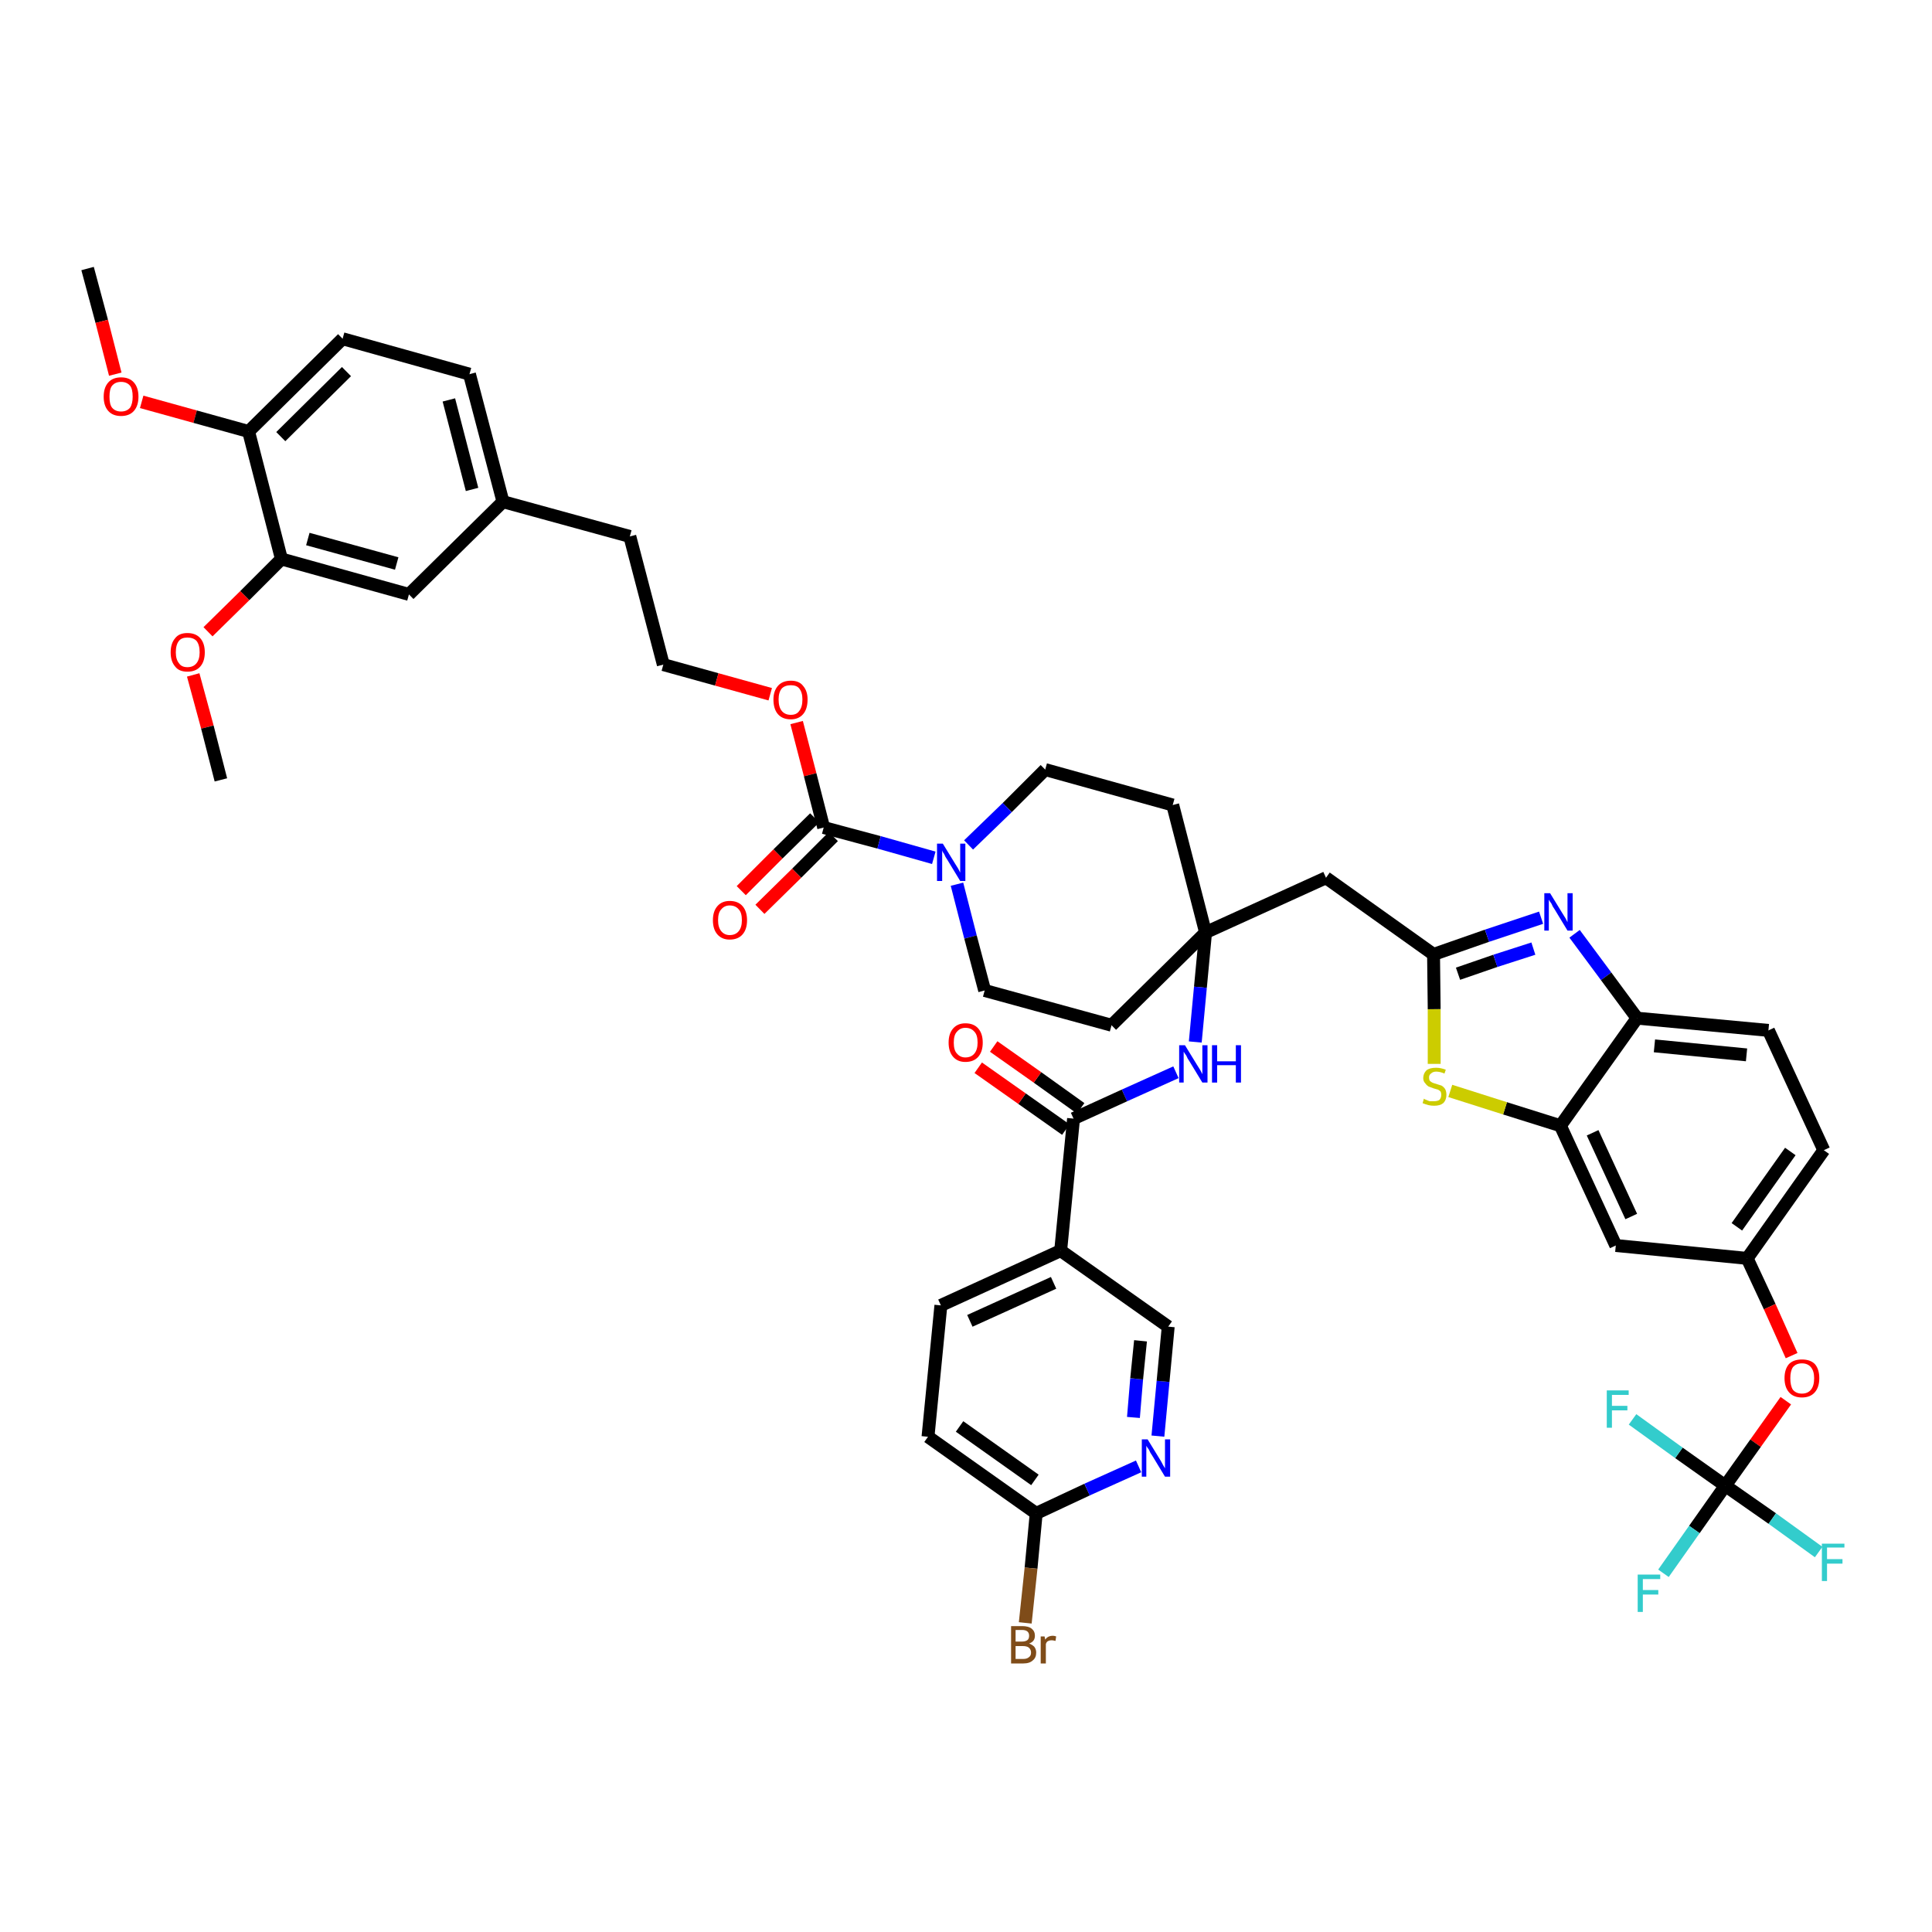 <?xml version='1.0' encoding='iso-8859-1'?>
<svg version='1.1' baseProfile='full'
              xmlns='http://www.w3.org/2000/svg'
                      xmlns:rdkit='http://www.rdkit.org/xml'
                      xmlns:xlink='http://www.w3.org/1999/xlink'
                  xml:space='preserve'
width='300px' height='300px' viewBox='0 0 300 300'>
<!-- END OF HEADER -->
<path class='bond-0 atom-0 atom-1' d='M 13.6,41.7 L 15.8,49.9' style='fill:none;fill-rule:evenodd;stroke:#000000;stroke-width:2.0px;stroke-linecap:butt;stroke-linejoin:miter;stroke-opacity:1' />
<path class='bond-0 atom-0 atom-1' d='M 15.8,49.9 L 17.9,58.1' style='fill:none;fill-rule:evenodd;stroke:#FF0000;stroke-width:2.0px;stroke-linecap:butt;stroke-linejoin:miter;stroke-opacity:1' />
<path class='bond-1 atom-1 atom-2' d='M 22.0,62.4 L 30.3,64.7' style='fill:none;fill-rule:evenodd;stroke:#FF0000;stroke-width:2.0px;stroke-linecap:butt;stroke-linejoin:miter;stroke-opacity:1' />
<path class='bond-1 atom-1 atom-2' d='M 30.3,64.7 L 38.6,67.0' style='fill:none;fill-rule:evenodd;stroke:#000000;stroke-width:2.0px;stroke-linecap:butt;stroke-linejoin:miter;stroke-opacity:1' />
<path class='bond-2 atom-2 atom-3' d='M 38.6,67.0 L 53.2,52.6' style='fill:none;fill-rule:evenodd;stroke:#000000;stroke-width:2.0px;stroke-linecap:butt;stroke-linejoin:miter;stroke-opacity:1' />
<path class='bond-2 atom-2 atom-3' d='M 43.6,67.8 L 53.8,57.7' style='fill:none;fill-rule:evenodd;stroke:#000000;stroke-width:2.0px;stroke-linecap:butt;stroke-linejoin:miter;stroke-opacity:1' />
<path class='bond-45 atom-43 atom-2' d='M 43.7,86.8 L 38.6,67.0' style='fill:none;fill-rule:evenodd;stroke:#000000;stroke-width:2.0px;stroke-linecap:butt;stroke-linejoin:miter;stroke-opacity:1' />
<path class='bond-3 atom-3 atom-4' d='M 53.2,52.6 L 72.9,58.1' style='fill:none;fill-rule:evenodd;stroke:#000000;stroke-width:2.0px;stroke-linecap:butt;stroke-linejoin:miter;stroke-opacity:1' />
<path class='bond-4 atom-4 atom-5' d='M 72.9,58.1 L 78.1,77.9' style='fill:none;fill-rule:evenodd;stroke:#000000;stroke-width:2.0px;stroke-linecap:butt;stroke-linejoin:miter;stroke-opacity:1' />
<path class='bond-4 atom-4 atom-5' d='M 69.7,62.1 L 73.3,76.0' style='fill:none;fill-rule:evenodd;stroke:#000000;stroke-width:2.0px;stroke-linecap:butt;stroke-linejoin:miter;stroke-opacity:1' />
<path class='bond-5 atom-5 atom-6' d='M 78.1,77.9 L 97.8,83.3' style='fill:none;fill-rule:evenodd;stroke:#000000;stroke-width:2.0px;stroke-linecap:butt;stroke-linejoin:miter;stroke-opacity:1' />
<path class='bond-41 atom-5 atom-42' d='M 78.1,77.9 L 63.5,92.3' style='fill:none;fill-rule:evenodd;stroke:#000000;stroke-width:2.0px;stroke-linecap:butt;stroke-linejoin:miter;stroke-opacity:1' />
<path class='bond-6 atom-6 atom-7' d='M 97.8,83.3 L 103.0,103.2' style='fill:none;fill-rule:evenodd;stroke:#000000;stroke-width:2.0px;stroke-linecap:butt;stroke-linejoin:miter;stroke-opacity:1' />
<path class='bond-7 atom-7 atom-8' d='M 103.0,103.2 L 111.3,105.5' style='fill:none;fill-rule:evenodd;stroke:#000000;stroke-width:2.0px;stroke-linecap:butt;stroke-linejoin:miter;stroke-opacity:1' />
<path class='bond-7 atom-7 atom-8' d='M 111.3,105.5 L 119.6,107.8' style='fill:none;fill-rule:evenodd;stroke:#FF0000;stroke-width:2.0px;stroke-linecap:butt;stroke-linejoin:miter;stroke-opacity:1' />
<path class='bond-8 atom-8 atom-9' d='M 123.7,112.2 L 125.8,120.3' style='fill:none;fill-rule:evenodd;stroke:#FF0000;stroke-width:2.0px;stroke-linecap:butt;stroke-linejoin:miter;stroke-opacity:1' />
<path class='bond-8 atom-8 atom-9' d='M 125.8,120.3 L 127.9,128.5' style='fill:none;fill-rule:evenodd;stroke:#000000;stroke-width:2.0px;stroke-linecap:butt;stroke-linejoin:miter;stroke-opacity:1' />
<path class='bond-9 atom-9 atom-10' d='M 126.5,127.0 L 120.8,132.6' style='fill:none;fill-rule:evenodd;stroke:#000000;stroke-width:2.0px;stroke-linecap:butt;stroke-linejoin:miter;stroke-opacity:1' />
<path class='bond-9 atom-9 atom-10' d='M 120.8,132.6 L 115.1,138.3' style='fill:none;fill-rule:evenodd;stroke:#FF0000;stroke-width:2.0px;stroke-linecap:butt;stroke-linejoin:miter;stroke-opacity:1' />
<path class='bond-9 atom-9 atom-10' d='M 129.4,129.9 L 123.7,135.6' style='fill:none;fill-rule:evenodd;stroke:#000000;stroke-width:2.0px;stroke-linecap:butt;stroke-linejoin:miter;stroke-opacity:1' />
<path class='bond-9 atom-9 atom-10' d='M 123.7,135.6 L 118.0,141.2' style='fill:none;fill-rule:evenodd;stroke:#FF0000;stroke-width:2.0px;stroke-linecap:butt;stroke-linejoin:miter;stroke-opacity:1' />
<path class='bond-10 atom-9 atom-11' d='M 127.9,128.5 L 136.5,130.8' style='fill:none;fill-rule:evenodd;stroke:#000000;stroke-width:2.0px;stroke-linecap:butt;stroke-linejoin:miter;stroke-opacity:1' />
<path class='bond-10 atom-9 atom-11' d='M 136.5,130.8 L 145.0,133.2' style='fill:none;fill-rule:evenodd;stroke:#0000FF;stroke-width:2.0px;stroke-linecap:butt;stroke-linejoin:miter;stroke-opacity:1' />
<path class='bond-11 atom-11 atom-12' d='M 148.6,137.3 L 150.7,145.5' style='fill:none;fill-rule:evenodd;stroke:#0000FF;stroke-width:2.0px;stroke-linecap:butt;stroke-linejoin:miter;stroke-opacity:1' />
<path class='bond-11 atom-11 atom-12' d='M 150.7,145.5 L 152.9,153.8' style='fill:none;fill-rule:evenodd;stroke:#000000;stroke-width:2.0px;stroke-linecap:butt;stroke-linejoin:miter;stroke-opacity:1' />
<path class='bond-46 atom-41 atom-11' d='M 162.3,119.5 L 156.4,125.4' style='fill:none;fill-rule:evenodd;stroke:#000000;stroke-width:2.0px;stroke-linecap:butt;stroke-linejoin:miter;stroke-opacity:1' />
<path class='bond-46 atom-41 atom-11' d='M 156.4,125.4 L 150.4,131.2' style='fill:none;fill-rule:evenodd;stroke:#0000FF;stroke-width:2.0px;stroke-linecap:butt;stroke-linejoin:miter;stroke-opacity:1' />
<path class='bond-12 atom-12 atom-13' d='M 152.9,153.8 L 172.6,159.2' style='fill:none;fill-rule:evenodd;stroke:#000000;stroke-width:2.0px;stroke-linecap:butt;stroke-linejoin:miter;stroke-opacity:1' />
<path class='bond-13 atom-13 atom-14' d='M 172.6,159.2 L 187.2,144.8' style='fill:none;fill-rule:evenodd;stroke:#000000;stroke-width:2.0px;stroke-linecap:butt;stroke-linejoin:miter;stroke-opacity:1' />
<path class='bond-14 atom-14 atom-15' d='M 187.2,144.8 L 205.9,136.3' style='fill:none;fill-rule:evenodd;stroke:#000000;stroke-width:2.0px;stroke-linecap:butt;stroke-linejoin:miter;stroke-opacity:1' />
<path class='bond-29 atom-14 atom-30' d='M 187.2,144.8 L 186.4,153.3' style='fill:none;fill-rule:evenodd;stroke:#000000;stroke-width:2.0px;stroke-linecap:butt;stroke-linejoin:miter;stroke-opacity:1' />
<path class='bond-29 atom-14 atom-30' d='M 186.4,153.3 L 185.6,161.8' style='fill:none;fill-rule:evenodd;stroke:#0000FF;stroke-width:2.0px;stroke-linecap:butt;stroke-linejoin:miter;stroke-opacity:1' />
<path class='bond-39 atom-14 atom-40' d='M 187.2,144.8 L 182.1,125.0' style='fill:none;fill-rule:evenodd;stroke:#000000;stroke-width:2.0px;stroke-linecap:butt;stroke-linejoin:miter;stroke-opacity:1' />
<path class='bond-15 atom-15 atom-16' d='M 205.9,136.3 L 222.6,148.2' style='fill:none;fill-rule:evenodd;stroke:#000000;stroke-width:2.0px;stroke-linecap:butt;stroke-linejoin:miter;stroke-opacity:1' />
<path class='bond-16 atom-16 atom-17' d='M 222.6,148.2 L 230.9,145.3' style='fill:none;fill-rule:evenodd;stroke:#000000;stroke-width:2.0px;stroke-linecap:butt;stroke-linejoin:miter;stroke-opacity:1' />
<path class='bond-16 atom-16 atom-17' d='M 230.9,145.3 L 239.3,142.5' style='fill:none;fill-rule:evenodd;stroke:#0000FF;stroke-width:2.0px;stroke-linecap:butt;stroke-linejoin:miter;stroke-opacity:1' />
<path class='bond-16 atom-16 atom-17' d='M 226.4,151.2 L 232.2,149.2' style='fill:none;fill-rule:evenodd;stroke:#000000;stroke-width:2.0px;stroke-linecap:butt;stroke-linejoin:miter;stroke-opacity:1' />
<path class='bond-16 atom-16 atom-17' d='M 232.2,149.2 L 238.1,147.3' style='fill:none;fill-rule:evenodd;stroke:#0000FF;stroke-width:2.0px;stroke-linecap:butt;stroke-linejoin:miter;stroke-opacity:1' />
<path class='bond-47 atom-29 atom-16' d='M 222.7,165.2 L 222.7,156.7' style='fill:none;fill-rule:evenodd;stroke:#CCCC00;stroke-width:2.0px;stroke-linecap:butt;stroke-linejoin:miter;stroke-opacity:1' />
<path class='bond-47 atom-29 atom-16' d='M 222.7,156.7 L 222.6,148.2' style='fill:none;fill-rule:evenodd;stroke:#000000;stroke-width:2.0px;stroke-linecap:butt;stroke-linejoin:miter;stroke-opacity:1' />
<path class='bond-17 atom-17 atom-18' d='M 244.5,145.0 L 249.4,151.6' style='fill:none;fill-rule:evenodd;stroke:#0000FF;stroke-width:2.0px;stroke-linecap:butt;stroke-linejoin:miter;stroke-opacity:1' />
<path class='bond-17 atom-17 atom-18' d='M 249.4,151.6 L 254.2,158.1' style='fill:none;fill-rule:evenodd;stroke:#000000;stroke-width:2.0px;stroke-linecap:butt;stroke-linejoin:miter;stroke-opacity:1' />
<path class='bond-18 atom-18 atom-19' d='M 254.2,158.1 L 274.6,160.0' style='fill:none;fill-rule:evenodd;stroke:#000000;stroke-width:2.0px;stroke-linecap:butt;stroke-linejoin:miter;stroke-opacity:1' />
<path class='bond-18 atom-18 atom-19' d='M 256.9,162.4 L 271.2,163.8' style='fill:none;fill-rule:evenodd;stroke:#000000;stroke-width:2.0px;stroke-linecap:butt;stroke-linejoin:miter;stroke-opacity:1' />
<path class='bond-49 atom-28 atom-18' d='M 242.3,174.8 L 254.2,158.1' style='fill:none;fill-rule:evenodd;stroke:#000000;stroke-width:2.0px;stroke-linecap:butt;stroke-linejoin:miter;stroke-opacity:1' />
<path class='bond-19 atom-19 atom-20' d='M 274.6,160.0 L 283.2,178.6' style='fill:none;fill-rule:evenodd;stroke:#000000;stroke-width:2.0px;stroke-linecap:butt;stroke-linejoin:miter;stroke-opacity:1' />
<path class='bond-20 atom-20 atom-21' d='M 283.2,178.6 L 271.3,195.4' style='fill:none;fill-rule:evenodd;stroke:#000000;stroke-width:2.0px;stroke-linecap:butt;stroke-linejoin:miter;stroke-opacity:1' />
<path class='bond-20 atom-20 atom-21' d='M 278.0,178.8 L 269.7,190.5' style='fill:none;fill-rule:evenodd;stroke:#000000;stroke-width:2.0px;stroke-linecap:butt;stroke-linejoin:miter;stroke-opacity:1' />
<path class='bond-21 atom-21 atom-22' d='M 271.3,195.4 L 274.8,202.9' style='fill:none;fill-rule:evenodd;stroke:#000000;stroke-width:2.0px;stroke-linecap:butt;stroke-linejoin:miter;stroke-opacity:1' />
<path class='bond-21 atom-21 atom-22' d='M 274.8,202.9 L 278.2,210.5' style='fill:none;fill-rule:evenodd;stroke:#FF0000;stroke-width:2.0px;stroke-linecap:butt;stroke-linejoin:miter;stroke-opacity:1' />
<path class='bond-26 atom-21 atom-27' d='M 271.3,195.4 L 250.9,193.4' style='fill:none;fill-rule:evenodd;stroke:#000000;stroke-width:2.0px;stroke-linecap:butt;stroke-linejoin:miter;stroke-opacity:1' />
<path class='bond-22 atom-22 atom-23' d='M 277.3,217.5 L 272.6,224.1' style='fill:none;fill-rule:evenodd;stroke:#FF0000;stroke-width:2.0px;stroke-linecap:butt;stroke-linejoin:miter;stroke-opacity:1' />
<path class='bond-22 atom-22 atom-23' d='M 272.6,224.1 L 267.9,230.7' style='fill:none;fill-rule:evenodd;stroke:#000000;stroke-width:2.0px;stroke-linecap:butt;stroke-linejoin:miter;stroke-opacity:1' />
<path class='bond-23 atom-23 atom-24' d='M 267.9,230.7 L 263.1,237.5' style='fill:none;fill-rule:evenodd;stroke:#000000;stroke-width:2.0px;stroke-linecap:butt;stroke-linejoin:miter;stroke-opacity:1' />
<path class='bond-23 atom-23 atom-24' d='M 263.1,237.5 L 258.3,244.3' style='fill:none;fill-rule:evenodd;stroke:#33CCCC;stroke-width:2.0px;stroke-linecap:butt;stroke-linejoin:miter;stroke-opacity:1' />
<path class='bond-24 atom-23 atom-25' d='M 267.9,230.7 L 275.2,235.8' style='fill:none;fill-rule:evenodd;stroke:#000000;stroke-width:2.0px;stroke-linecap:butt;stroke-linejoin:miter;stroke-opacity:1' />
<path class='bond-24 atom-23 atom-25' d='M 275.2,235.8 L 282.4,241.0' style='fill:none;fill-rule:evenodd;stroke:#33CCCC;stroke-width:2.0px;stroke-linecap:butt;stroke-linejoin:miter;stroke-opacity:1' />
<path class='bond-25 atom-23 atom-26' d='M 267.9,230.7 L 260.7,225.6' style='fill:none;fill-rule:evenodd;stroke:#000000;stroke-width:2.0px;stroke-linecap:butt;stroke-linejoin:miter;stroke-opacity:1' />
<path class='bond-25 atom-23 atom-26' d='M 260.7,225.6 L 253.5,220.4' style='fill:none;fill-rule:evenodd;stroke:#33CCCC;stroke-width:2.0px;stroke-linecap:butt;stroke-linejoin:miter;stroke-opacity:1' />
<path class='bond-27 atom-27 atom-28' d='M 250.9,193.4 L 242.3,174.8' style='fill:none;fill-rule:evenodd;stroke:#000000;stroke-width:2.0px;stroke-linecap:butt;stroke-linejoin:miter;stroke-opacity:1' />
<path class='bond-27 atom-27 atom-28' d='M 253.3,188.9 L 247.3,175.9' style='fill:none;fill-rule:evenodd;stroke:#000000;stroke-width:2.0px;stroke-linecap:butt;stroke-linejoin:miter;stroke-opacity:1' />
<path class='bond-28 atom-28 atom-29' d='M 242.3,174.8 L 233.7,172.1' style='fill:none;fill-rule:evenodd;stroke:#000000;stroke-width:2.0px;stroke-linecap:butt;stroke-linejoin:miter;stroke-opacity:1' />
<path class='bond-28 atom-28 atom-29' d='M 233.7,172.1 L 225.2,169.4' style='fill:none;fill-rule:evenodd;stroke:#CCCC00;stroke-width:2.0px;stroke-linecap:butt;stroke-linejoin:miter;stroke-opacity:1' />
<path class='bond-30 atom-30 atom-31' d='M 182.6,166.5 L 174.6,170.1' style='fill:none;fill-rule:evenodd;stroke:#0000FF;stroke-width:2.0px;stroke-linecap:butt;stroke-linejoin:miter;stroke-opacity:1' />
<path class='bond-30 atom-30 atom-31' d='M 174.6,170.1 L 166.7,173.7' style='fill:none;fill-rule:evenodd;stroke:#000000;stroke-width:2.0px;stroke-linecap:butt;stroke-linejoin:miter;stroke-opacity:1' />
<path class='bond-31 atom-31 atom-32' d='M 167.8,172.1 L 161.1,167.3' style='fill:none;fill-rule:evenodd;stroke:#000000;stroke-width:2.0px;stroke-linecap:butt;stroke-linejoin:miter;stroke-opacity:1' />
<path class='bond-31 atom-31 atom-32' d='M 161.1,167.3 L 154.3,162.5' style='fill:none;fill-rule:evenodd;stroke:#FF0000;stroke-width:2.0px;stroke-linecap:butt;stroke-linejoin:miter;stroke-opacity:1' />
<path class='bond-31 atom-31 atom-32' d='M 165.5,175.4 L 158.7,170.6' style='fill:none;fill-rule:evenodd;stroke:#000000;stroke-width:2.0px;stroke-linecap:butt;stroke-linejoin:miter;stroke-opacity:1' />
<path class='bond-31 atom-31 atom-32' d='M 158.7,170.6 L 151.9,165.8' style='fill:none;fill-rule:evenodd;stroke:#FF0000;stroke-width:2.0px;stroke-linecap:butt;stroke-linejoin:miter;stroke-opacity:1' />
<path class='bond-32 atom-31 atom-33' d='M 166.7,173.7 L 164.7,194.2' style='fill:none;fill-rule:evenodd;stroke:#000000;stroke-width:2.0px;stroke-linecap:butt;stroke-linejoin:miter;stroke-opacity:1' />
<path class='bond-33 atom-33 atom-34' d='M 164.7,194.2 L 146.1,202.7' style='fill:none;fill-rule:evenodd;stroke:#000000;stroke-width:2.0px;stroke-linecap:butt;stroke-linejoin:miter;stroke-opacity:1' />
<path class='bond-33 atom-33 atom-34' d='M 163.6,199.2 L 150.6,205.1' style='fill:none;fill-rule:evenodd;stroke:#000000;stroke-width:2.0px;stroke-linecap:butt;stroke-linejoin:miter;stroke-opacity:1' />
<path class='bond-48 atom-39 atom-33' d='M 181.4,206.0 L 164.7,194.2' style='fill:none;fill-rule:evenodd;stroke:#000000;stroke-width:2.0px;stroke-linecap:butt;stroke-linejoin:miter;stroke-opacity:1' />
<path class='bond-34 atom-34 atom-35' d='M 146.1,202.7 L 144.1,223.1' style='fill:none;fill-rule:evenodd;stroke:#000000;stroke-width:2.0px;stroke-linecap:butt;stroke-linejoin:miter;stroke-opacity:1' />
<path class='bond-35 atom-35 atom-36' d='M 144.1,223.1 L 160.9,235.0' style='fill:none;fill-rule:evenodd;stroke:#000000;stroke-width:2.0px;stroke-linecap:butt;stroke-linejoin:miter;stroke-opacity:1' />
<path class='bond-35 atom-35 atom-36' d='M 149.0,221.5 L 160.7,229.8' style='fill:none;fill-rule:evenodd;stroke:#000000;stroke-width:2.0px;stroke-linecap:butt;stroke-linejoin:miter;stroke-opacity:1' />
<path class='bond-36 atom-36 atom-37' d='M 160.9,235.0 L 160.1,243.5' style='fill:none;fill-rule:evenodd;stroke:#000000;stroke-width:2.0px;stroke-linecap:butt;stroke-linejoin:miter;stroke-opacity:1' />
<path class='bond-36 atom-36 atom-37' d='M 160.1,243.5 L 159.2,252.0' style='fill:none;fill-rule:evenodd;stroke:#7F4C19;stroke-width:2.0px;stroke-linecap:butt;stroke-linejoin:miter;stroke-opacity:1' />
<path class='bond-37 atom-36 atom-38' d='M 160.9,235.0 L 168.8,231.3' style='fill:none;fill-rule:evenodd;stroke:#000000;stroke-width:2.0px;stroke-linecap:butt;stroke-linejoin:miter;stroke-opacity:1' />
<path class='bond-37 atom-36 atom-38' d='M 168.8,231.3 L 176.8,227.7' style='fill:none;fill-rule:evenodd;stroke:#0000FF;stroke-width:2.0px;stroke-linecap:butt;stroke-linejoin:miter;stroke-opacity:1' />
<path class='bond-38 atom-38 atom-39' d='M 179.8,223.0 L 180.6,214.5' style='fill:none;fill-rule:evenodd;stroke:#0000FF;stroke-width:2.0px;stroke-linecap:butt;stroke-linejoin:miter;stroke-opacity:1' />
<path class='bond-38 atom-38 atom-39' d='M 180.6,214.5 L 181.4,206.0' style='fill:none;fill-rule:evenodd;stroke:#000000;stroke-width:2.0px;stroke-linecap:butt;stroke-linejoin:miter;stroke-opacity:1' />
<path class='bond-38 atom-38 atom-39' d='M 176.0,220.1 L 176.5,214.1' style='fill:none;fill-rule:evenodd;stroke:#0000FF;stroke-width:2.0px;stroke-linecap:butt;stroke-linejoin:miter;stroke-opacity:1' />
<path class='bond-38 atom-38 atom-39' d='M 176.5,214.1 L 177.1,208.2' style='fill:none;fill-rule:evenodd;stroke:#000000;stroke-width:2.0px;stroke-linecap:butt;stroke-linejoin:miter;stroke-opacity:1' />
<path class='bond-40 atom-40 atom-41' d='M 182.1,125.0 L 162.3,119.5' style='fill:none;fill-rule:evenodd;stroke:#000000;stroke-width:2.0px;stroke-linecap:butt;stroke-linejoin:miter;stroke-opacity:1' />
<path class='bond-42 atom-42 atom-43' d='M 63.5,92.3 L 43.7,86.8' style='fill:none;fill-rule:evenodd;stroke:#000000;stroke-width:2.0px;stroke-linecap:butt;stroke-linejoin:miter;stroke-opacity:1' />
<path class='bond-42 atom-42 atom-43' d='M 61.6,87.5 L 47.8,83.7' style='fill:none;fill-rule:evenodd;stroke:#000000;stroke-width:2.0px;stroke-linecap:butt;stroke-linejoin:miter;stroke-opacity:1' />
<path class='bond-43 atom-43 atom-44' d='M 43.7,86.8 L 38.0,92.5' style='fill:none;fill-rule:evenodd;stroke:#000000;stroke-width:2.0px;stroke-linecap:butt;stroke-linejoin:miter;stroke-opacity:1' />
<path class='bond-43 atom-43 atom-44' d='M 38.0,92.5 L 32.3,98.1' style='fill:none;fill-rule:evenodd;stroke:#FF0000;stroke-width:2.0px;stroke-linecap:butt;stroke-linejoin:miter;stroke-opacity:1' />
<path class='bond-44 atom-44 atom-45' d='M 30.0,104.8 L 32.2,112.9' style='fill:none;fill-rule:evenodd;stroke:#FF0000;stroke-width:2.0px;stroke-linecap:butt;stroke-linejoin:miter;stroke-opacity:1' />
<path class='bond-44 atom-44 atom-45' d='M 32.2,112.9 L 34.3,121.1' style='fill:none;fill-rule:evenodd;stroke:#000000;stroke-width:2.0px;stroke-linecap:butt;stroke-linejoin:miter;stroke-opacity:1' />
<path  class='atom-1' d='M 16.1 61.6
Q 16.1 60.2, 16.8 59.4
Q 17.5 58.6, 18.8 58.6
Q 20.1 58.6, 20.8 59.4
Q 21.5 60.2, 21.5 61.6
Q 21.5 63.0, 20.8 63.8
Q 20.1 64.6, 18.8 64.6
Q 17.5 64.6, 16.8 63.8
Q 16.1 63.0, 16.1 61.6
M 18.8 63.9
Q 19.7 63.9, 20.2 63.3
Q 20.6 62.7, 20.6 61.6
Q 20.6 60.4, 20.2 59.9
Q 19.7 59.3, 18.8 59.3
Q 17.9 59.3, 17.4 59.9
Q 17.0 60.4, 17.0 61.6
Q 17.0 62.8, 17.4 63.3
Q 17.9 63.9, 18.8 63.9
' fill='#FF0000'/>
<path  class='atom-8' d='M 120.1 108.6
Q 120.1 107.3, 120.8 106.5
Q 121.5 105.7, 122.8 105.7
Q 124.1 105.7, 124.7 106.5
Q 125.4 107.3, 125.4 108.6
Q 125.4 110.1, 124.7 110.9
Q 124.0 111.7, 122.8 111.7
Q 121.5 111.7, 120.8 110.9
Q 120.1 110.1, 120.1 108.6
M 122.8 111.0
Q 123.7 111.0, 124.1 110.4
Q 124.6 109.8, 124.6 108.6
Q 124.6 107.5, 124.1 106.9
Q 123.7 106.4, 122.8 106.4
Q 121.9 106.4, 121.4 106.9
Q 120.9 107.5, 120.9 108.6
Q 120.9 109.8, 121.4 110.4
Q 121.9 111.0, 122.8 111.0
' fill='#FF0000'/>
<path  class='atom-10' d='M 110.7 142.9
Q 110.7 141.5, 111.4 140.7
Q 112.1 139.9, 113.3 139.9
Q 114.6 139.9, 115.3 140.7
Q 116.0 141.5, 116.0 142.9
Q 116.0 144.3, 115.3 145.1
Q 114.6 145.9, 113.3 145.9
Q 112.1 145.9, 111.4 145.1
Q 110.7 144.3, 110.7 142.9
M 113.3 145.2
Q 114.2 145.2, 114.7 144.6
Q 115.2 144.0, 115.2 142.9
Q 115.2 141.7, 114.7 141.2
Q 114.2 140.6, 113.3 140.6
Q 112.5 140.6, 112.0 141.2
Q 111.5 141.7, 111.5 142.9
Q 111.5 144.0, 112.0 144.6
Q 112.5 145.2, 113.3 145.2
' fill='#FF0000'/>
<path  class='atom-11' d='M 146.4 131.0
L 148.3 134.1
Q 148.5 134.4, 148.8 134.9
Q 149.1 135.5, 149.1 135.5
L 149.1 131.0
L 149.9 131.0
L 149.9 136.8
L 149.1 136.8
L 147.1 133.5
Q 146.8 133.1, 146.6 132.6
Q 146.3 132.2, 146.3 132.0
L 146.3 136.8
L 145.5 136.8
L 145.5 131.0
L 146.4 131.0
' fill='#0000FF'/>
<path  class='atom-17' d='M 240.7 138.7
L 242.6 141.8
Q 242.8 142.1, 243.1 142.6
Q 243.4 143.2, 243.4 143.2
L 243.4 138.7
L 244.2 138.7
L 244.2 144.5
L 243.4 144.5
L 241.4 141.2
Q 241.1 140.8, 240.9 140.3
Q 240.6 139.9, 240.5 139.7
L 240.5 144.5
L 239.8 144.5
L 239.8 138.7
L 240.7 138.7
' fill='#0000FF'/>
<path  class='atom-22' d='M 277.1 214.0
Q 277.1 212.6, 277.8 211.8
Q 278.5 211.1, 279.8 211.1
Q 281.1 211.1, 281.8 211.8
Q 282.5 212.6, 282.5 214.0
Q 282.5 215.4, 281.8 216.2
Q 281.1 217.0, 279.8 217.0
Q 278.5 217.0, 277.8 216.2
Q 277.1 215.4, 277.1 214.0
M 279.8 216.4
Q 280.7 216.4, 281.2 215.8
Q 281.7 215.2, 281.7 214.0
Q 281.7 212.9, 281.2 212.3
Q 280.7 211.7, 279.8 211.7
Q 278.9 211.7, 278.4 212.3
Q 278.0 212.9, 278.0 214.0
Q 278.0 215.2, 278.4 215.8
Q 278.9 216.4, 279.8 216.4
' fill='#FF0000'/>
<path  class='atom-24' d='M 254.3 244.5
L 257.8 244.5
L 257.8 245.2
L 255.1 245.2
L 255.1 246.9
L 257.5 246.9
L 257.5 247.6
L 255.1 247.6
L 255.1 250.3
L 254.3 250.3
L 254.3 244.5
' fill='#33CCCC'/>
<path  class='atom-25' d='M 282.9 239.7
L 286.4 239.7
L 286.4 240.3
L 283.7 240.3
L 283.7 242.1
L 286.1 242.1
L 286.1 242.8
L 283.7 242.8
L 283.7 245.5
L 282.9 245.5
L 282.9 239.7
' fill='#33CCCC'/>
<path  class='atom-26' d='M 249.5 215.9
L 252.9 215.9
L 252.9 216.6
L 250.3 216.6
L 250.3 218.3
L 252.7 218.3
L 252.7 219.0
L 250.3 219.0
L 250.3 221.7
L 249.5 221.7
L 249.5 215.9
' fill='#33CCCC'/>
<path  class='atom-29' d='M 221.1 170.6
Q 221.2 170.7, 221.5 170.8
Q 221.7 170.9, 222.0 171.0
Q 222.3 171.0, 222.6 171.0
Q 223.2 171.0, 223.5 170.8
Q 223.8 170.5, 223.8 170.0
Q 223.8 169.7, 223.7 169.5
Q 223.5 169.3, 223.3 169.2
Q 223.0 169.1, 222.6 169.0
Q 222.1 168.8, 221.8 168.7
Q 221.5 168.5, 221.3 168.2
Q 221.0 167.9, 221.0 167.4
Q 221.0 166.7, 221.5 166.2
Q 222.0 165.8, 223.0 165.8
Q 223.7 165.8, 224.5 166.1
L 224.3 166.7
Q 223.6 166.4, 223.0 166.4
Q 222.5 166.4, 222.2 166.7
Q 221.9 166.9, 221.9 167.3
Q 221.9 167.6, 222.0 167.8
Q 222.2 168.0, 222.4 168.1
Q 222.6 168.2, 223.0 168.3
Q 223.6 168.5, 223.9 168.6
Q 224.2 168.8, 224.4 169.1
Q 224.6 169.5, 224.6 170.0
Q 224.6 170.8, 224.1 171.3
Q 223.6 171.7, 222.7 171.7
Q 222.2 171.7, 221.8 171.6
Q 221.4 171.5, 220.9 171.3
L 221.1 170.6
' fill='#CCCC00'/>
<path  class='atom-30' d='M 184.0 162.3
L 185.9 165.4
Q 186.1 165.7, 186.4 166.2
Q 186.7 166.8, 186.7 166.8
L 186.7 162.3
L 187.5 162.3
L 187.5 168.1
L 186.7 168.1
L 184.7 164.8
Q 184.4 164.4, 184.2 163.9
Q 183.9 163.5, 183.8 163.3
L 183.8 168.1
L 183.1 168.1
L 183.1 162.3
L 184.0 162.3
' fill='#0000FF'/>
<path  class='atom-30' d='M 188.2 162.3
L 189.0 162.3
L 189.0 164.8
L 191.9 164.8
L 191.9 162.3
L 192.7 162.3
L 192.7 168.1
L 191.9 168.1
L 191.9 165.4
L 189.0 165.4
L 189.0 168.1
L 188.2 168.1
L 188.2 162.3
' fill='#0000FF'/>
<path  class='atom-32' d='M 147.3 161.9
Q 147.3 160.5, 148.0 159.7
Q 148.7 158.9, 149.9 158.9
Q 151.2 158.9, 151.9 159.7
Q 152.6 160.5, 152.6 161.9
Q 152.6 163.3, 151.9 164.1
Q 151.2 164.9, 149.9 164.9
Q 148.7 164.9, 148.0 164.1
Q 147.3 163.3, 147.3 161.9
M 149.9 164.2
Q 150.8 164.2, 151.3 163.6
Q 151.8 163.0, 151.8 161.9
Q 151.8 160.7, 151.3 160.2
Q 150.8 159.6, 149.9 159.6
Q 149.1 159.6, 148.6 160.2
Q 148.1 160.7, 148.1 161.9
Q 148.1 163.1, 148.6 163.6
Q 149.1 164.2, 149.9 164.2
' fill='#FF0000'/>
<path  class='atom-37' d='M 159.8 255.2
Q 160.3 255.4, 160.6 255.7
Q 160.9 256.1, 160.9 256.6
Q 160.9 257.4, 160.4 257.8
Q 159.9 258.3, 158.9 258.3
L 157.0 258.3
L 157.0 252.5
L 158.7 252.5
Q 159.7 252.5, 160.2 252.9
Q 160.7 253.3, 160.7 254.0
Q 160.7 254.9, 159.8 255.2
M 157.7 253.1
L 157.7 254.9
L 158.7 254.9
Q 159.2 254.9, 159.5 254.7
Q 159.8 254.5, 159.8 254.0
Q 159.8 253.1, 158.7 253.1
L 157.7 253.1
M 158.9 257.6
Q 159.5 257.6, 159.8 257.3
Q 160.1 257.1, 160.1 256.6
Q 160.1 256.1, 159.7 255.8
Q 159.4 255.6, 158.8 255.6
L 157.7 255.6
L 157.7 257.6
L 158.9 257.6
' fill='#7F4C19'/>
<path  class='atom-37' d='M 162.2 254.1
L 162.3 254.6
Q 162.7 254.0, 163.5 254.0
Q 163.7 254.0, 164.0 254.1
L 163.9 254.8
Q 163.5 254.7, 163.3 254.7
Q 163.0 254.7, 162.8 254.8
Q 162.5 254.9, 162.4 255.3
L 162.4 258.3
L 161.6 258.3
L 161.6 254.1
L 162.2 254.1
' fill='#7F4C19'/>
<path  class='atom-38' d='M 178.2 223.5
L 180.1 226.6
Q 180.3 226.9, 180.6 227.5
Q 180.9 228.0, 180.9 228.0
L 180.9 223.5
L 181.7 223.5
L 181.7 229.3
L 180.9 229.3
L 178.9 226.0
Q 178.6 225.6, 178.4 225.1
Q 178.1 224.7, 178.0 224.5
L 178.0 229.3
L 177.3 229.3
L 177.3 223.5
L 178.2 223.5
' fill='#0000FF'/>
<path  class='atom-44' d='M 26.5 101.3
Q 26.5 99.9, 27.2 99.1
Q 27.8 98.3, 29.1 98.3
Q 30.4 98.3, 31.1 99.1
Q 31.8 99.9, 31.8 101.3
Q 31.8 102.7, 31.1 103.5
Q 30.4 104.3, 29.1 104.3
Q 27.8 104.3, 27.2 103.5
Q 26.5 102.7, 26.5 101.3
M 29.1 103.6
Q 30.0 103.6, 30.5 103.0
Q 31.0 102.4, 31.0 101.3
Q 31.0 100.1, 30.5 99.5
Q 30.0 99.0, 29.1 99.0
Q 28.2 99.0, 27.8 99.5
Q 27.3 100.1, 27.3 101.3
Q 27.3 102.4, 27.8 103.0
Q 28.2 103.6, 29.1 103.6
' fill='#FF0000'/>
</svg>
